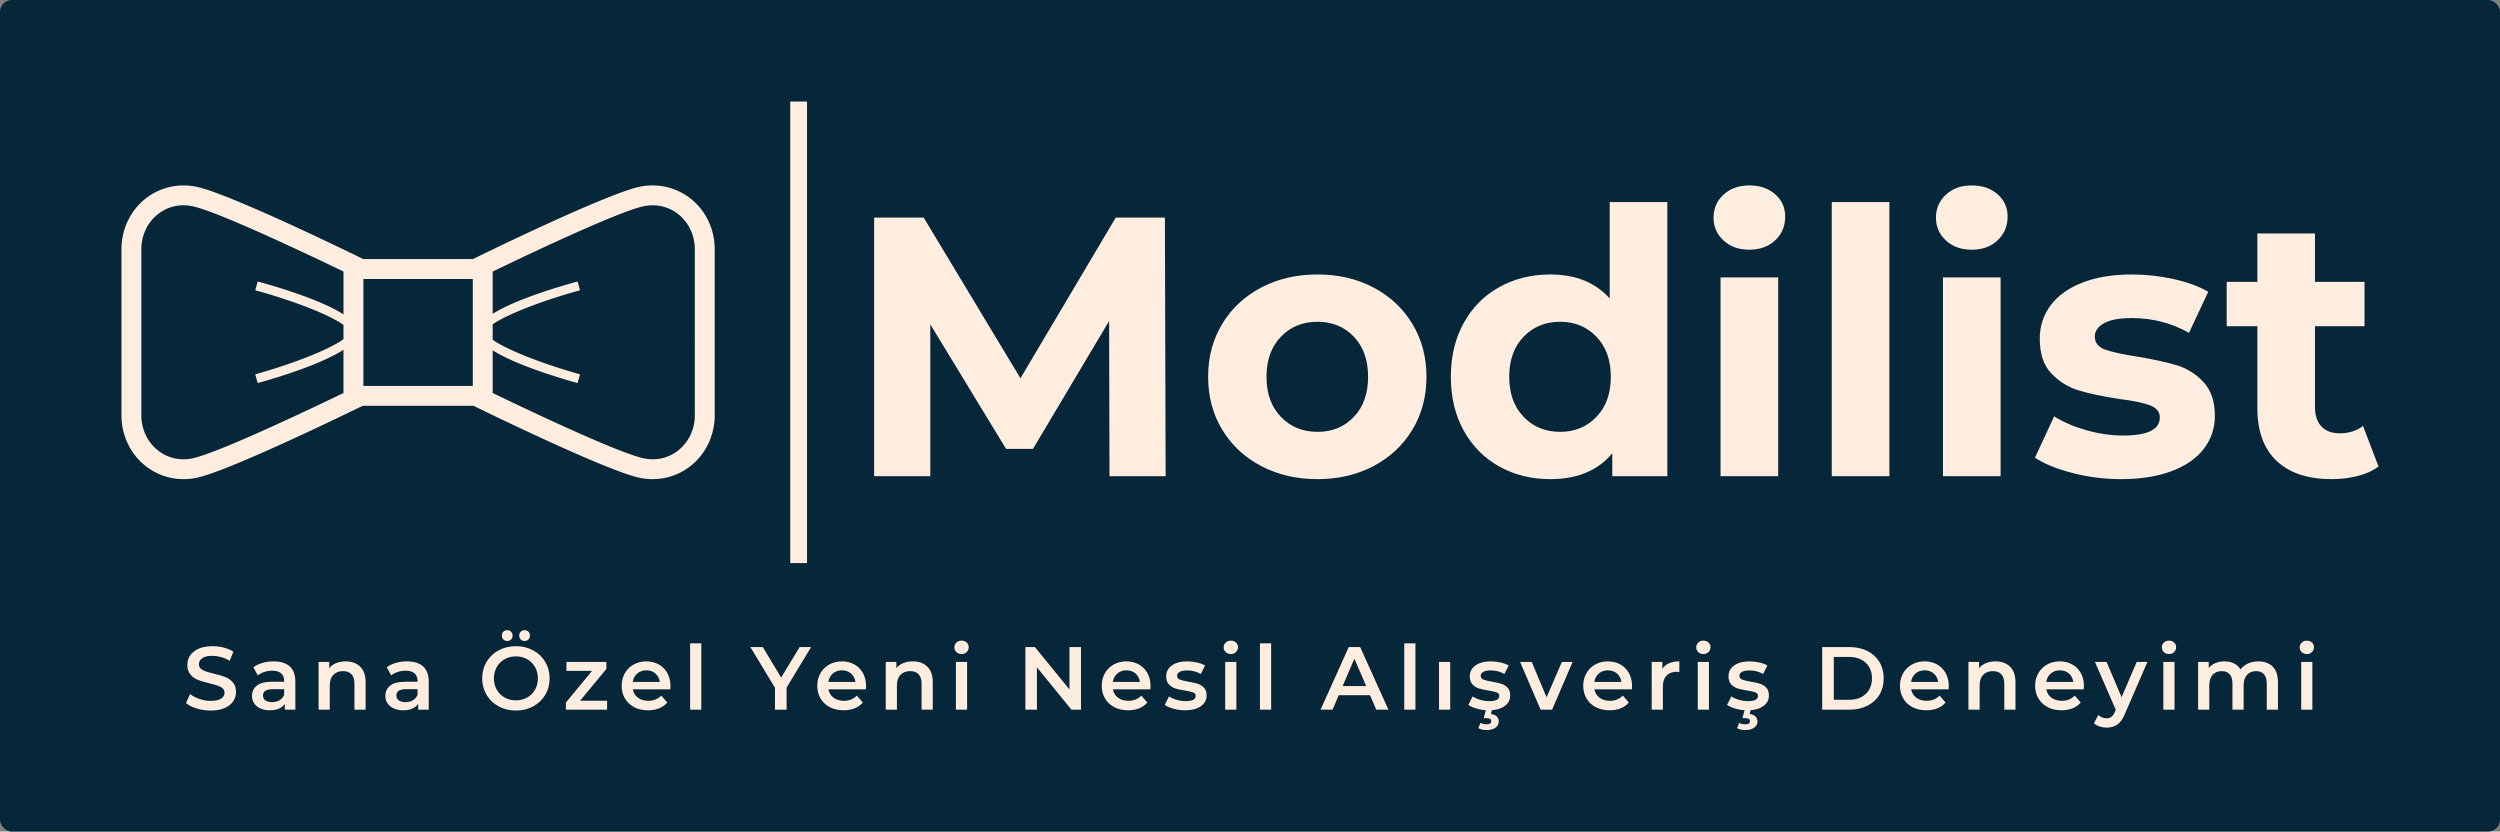<svg viewBox="498.05 318 420.9 140" width="5000" height="1663.103" xmlns="http://www.w3.org/2000/svg" xmlns:xlink="http://www.w3.org/1999/xlink" preserveAspectRatio="none"><rect x="498.05" y="318" width="420.9" height="140" fill="#808080" stroke="none"/><defs></defs><style>.a6izo4zJpcolor {fill:#FFEDDF;fill-opacity:1;}.aD6z1nYkhcolor {fill:#FFEDDF;fill-opacity:1;}.afLFjplbod0filter-floo {flood-color:#FFEDDF;flood-opacity:0.5;}.aIptOCySncolors-0 {fill:#FFEDDF;fill-opacity:1;}.as6KyYiT9-fillColor {fill:#06273A;fill-opacity:1;}.as6KyYiT9-strokeColor-str {stroke:#06273A;stroke-opacity:1;}.atBXipXk0bfillColor {fill:#FFEDDF;fill-opacity:1;}.icon3-str {stroke:#FEB7C7;stroke-opacity:1;}.shapeStroke-str {stroke:#4654A3;stroke-opacity:1;}</style><defs>
      <filter
        x="498.05"
        y="318"
        width="420.9"
        height="140"
        id="fLFjplbod"
        filterUnits="userSpaceOnUse"
        primitiveUnits="userSpaceOnUse"
        color-interpolation-filters="sRGB">
        <feMerge><feMergeNode in="SourceGraphic" /></feMerge>
      </filter></defs><g opacity="1" transform="rotate(0 498.05 318)">
<svg width="420.9" height="140" x="498.05" y="318" version="1.1" preserveAspectRatio="none" viewBox="0 0 420.9 140">
  <rect x="0" y="0" width="420.9" height="140" class="as6KyYiT9-fillColor as6KyYiT9-strokeColor-str" style="stroke-width:0;" rx="2px" ry="2px" />
</svg>
</g><g opacity="1" transform="rotate(0 518.5 349.219)">
<svg width="99.879" height="49.448" x="518.5" y="349.219" version="1.1" preserveAspectRatio="none" viewBox="45.524 73.03 108.952 53.94">
  <g transform="matrix(1 0 0 1 0 0)" ><g><path d="M154.475 84.484c-.088-3.625-1.728-6.938-4.497-9.092-2.681-2.083-6.15-2.838-9.52-2.065-6.233 1.425-28.446 12.277-29.389 12.739l-1.004.492h-20.13l-1.004-.492c-.942-.461-23.155-11.313-29.389-12.739-3.37-.769-6.84-.019-9.52 2.066-2.77 2.153-4.409 5.467-4.497 9.092l-.001.022.001 31.011c.088 3.625 1.728 6.938 4.497 9.092a11.229 11.229 0 0 0 6.915 2.36c.864 0 1.738-.097 2.605-.295 6.233-1.43 28.445-12.278 29.388-12.739l.884-.433h20.372l.884.433c.942.461 23.154 11.31 29.389 12.739.867.198 1.739.295 2.604.295 2.497 0 4.924-.812 6.914-2.36 2.771-2.153 4.41-5.467 4.499-9.137V84.529l-.001-.045zM89.954 90.21h20.093v19.64H89.954V90.21zm-31.227 32.904c-2.33.537-4.627.04-6.464-1.388-1.9-1.478-3.026-3.773-3.087-6.254v-30.92c.067-2.516 1.191-4.803 3.087-6.277 1.836-1.428 4.132-1.921 6.464-1.389 5.109 1.169 23.08 9.786 27.574 11.962v7.856c-4.334-2.766-12.62-5.178-15.762-6.031l-.438 1.614c6.625 1.799 13.608 4.453 16.199 6.362v2.613c-2.592 1.925-9.576 4.619-16.204 6.455l.447 1.612c3.14-.87 11.424-3.327 15.757-6.115v7.936c-4.495 2.178-22.465 10.793-27.573 11.964zm89.009-1.388c-1.838 1.428-4.132 1.924-6.462 1.388-5.109-1.171-23.079-9.786-27.575-11.962v-7.834c4.375 2.746 12.495 5.153 15.597 6.013l.447-1.612c-6.499-1.8-13.336-4.424-16.044-6.341v-2.84c2.707-1.9 9.543-4.485 16.039-6.25l-.438-1.614c-3.103.842-11.226 3.206-15.602 5.929v-7.754c4.494-2.176 22.464-10.793 27.574-11.962 2.327-.533 4.625-.041 6.464 1.389 1.896 1.474 3.02 3.76 3.087 6.276l.001 30.875c-.061 2.526-1.187 4.822-3.088 6.299z" data-color="1" class="aIptOCySncolors-0"></path></g></g>
</svg>
</g><g opacity="1" transform="rotate(0 529.367 424.097)">
<svg width="358.265" height="16.812" x="529.367" y="424.097" version="1.1" preserveAspectRatio="none" viewBox="1.4 -35.56 952.12 44.68">
  <g transform="matrix(1 0 0 1 0 0)" class="a6izo4zJpcolor"><path id="id-6izo4zJp39" d="M12.44 0.40Q9.20 0.40 6.18-0.52Q3.16-1.44 1.40-2.96L1.40-2.96L3.20-7Q4.92-5.64 7.42-4.78Q9.92-3.92 12.44-3.92L12.44-3.92Q15.56-3.92 17.10-4.92Q18.64-5.92 18.64-7.56L18.64-7.56Q18.64-8.76 17.78-9.54Q16.92-10.32 15.60-10.76Q14.28-11.20 12-11.76L12-11.76Q8.80-12.52 6.82-13.28Q4.84-14.04 3.42-15.66Q2-17.28 2-20.04L2-20.04Q2-22.36 3.26-24.26Q4.52-26.16 7.06-27.28Q9.60-28.40 13.28-28.40L13.28-28.40Q15.84-28.40 18.32-27.76Q20.80-27.12 22.60-25.92L22.60-25.92L20.96-21.88Q19.12-22.96 17.12-23.52Q15.12-24.08 13.24-24.08L13.24-24.08Q10.16-24.08 8.66-23.04Q7.16-22 7.16-20.28L7.16-20.28Q7.16-19.08 8.02-18.32Q8.88-17.56 10.20-17.12Q11.52-16.68 13.80-16.12L13.80-16.12Q16.92-15.40 18.92-14.62Q20.92-13.84 22.34-12.24Q23.76-10.64 23.76-7.92L23.76-7.92Q23.76-5.60 22.50-3.72Q21.24-1.84 18.68-0.72Q16.12 0.40 12.44 0.40L12.44 0.40Z M40.60-21.60Q45.32-21.60 47.82-19.34Q50.32-17.08 50.32-12.52L50.32-12.52L50.32 0L45.60 0L45.60-2.60Q44.68-1.20 42.98-0.46Q41.28 0.28 38.88 0.28L38.88 0.28Q36.48 0.28 34.68-0.54Q32.88-1.36 31.90-2.82Q30.92-4.28 30.92-6.12L30.92-6.12Q30.92-9 33.06-10.74Q35.20-12.48 39.80-12.48L39.80-12.48L45.32-12.48L45.32-12.80Q45.32-15.04 43.98-16.24Q42.64-17.44 40-17.44L40-17.44Q38.20-17.44 36.46-16.88Q34.72-16.32 33.52-15.32L33.52-15.32L31.56-18.96Q33.24-20.24 35.60-20.92Q37.96-21.60 40.60-21.60L40.60-21.60ZM39.92-3.36Q41.80-3.36 43.26-4.22Q44.72-5.08 45.32-6.68L45.32-6.68L45.32-9.16L40.16-9.16Q35.84-9.16 35.84-6.32L35.84-6.32Q35.84-4.96 36.92-4.16Q38-3.36 39.92-3.36L39.92-3.36Z M72.84-21.60Q76.88-21.60 79.32-19.24Q81.76-16.88 81.76-12.24L81.76-12.24L81.76 0L76.76 0L76.76-11.60Q76.76-14.40 75.44-15.82Q74.12-17.24 71.68-17.24L71.68-17.24Q68.92-17.24 67.32-15.58Q65.72-13.92 65.72-10.80L65.72-10.80L65.72 0L60.72 0L60.72-21.36L65.48-21.36L65.48-18.60Q66.72-20.08 68.60-20.84Q70.48-21.60 72.84-21.60L72.84-21.60Z M100.28-21.60Q105-21.60 107.50-19.34Q110-17.08 110-12.52L110-12.52L110 0L105.28 0L105.28-2.60Q104.36-1.20 102.66-0.46Q100.96 0.28 98.56 0.28L98.56 0.28Q96.16 0.28 94.36-0.54Q92.56-1.36 91.58-2.82Q90.60-4.28 90.60-6.12L90.60-6.12Q90.60-9 92.74-10.74Q94.88-12.48 99.48-12.48L99.48-12.48L105-12.48L105-12.80Q105-15.04 103.66-16.24Q102.32-17.44 99.68-17.44L99.68-17.44Q97.88-17.44 96.14-16.88Q94.40-16.32 93.20-15.32L93.20-15.32L91.24-18.96Q92.92-20.24 95.28-20.92Q97.64-21.60 100.28-21.60L100.28-21.60ZM99.60-3.36Q101.48-3.36 102.94-4.22Q104.40-5.08 105-6.68L105-6.68L105-9.16L99.84-9.16Q95.52-9.16 95.52-6.32L95.52-6.32Q95.52-4.96 96.60-4.16Q97.68-3.36 99.60-3.36L99.60-3.36Z M149 0.40Q144.72 0.40 141.28-1.46Q137.84-3.32 135.88-6.62Q133.92-9.92 133.92-14L133.92-14Q133.92-18.08 135.88-21.38Q137.84-24.68 141.28-26.54Q144.72-28.40 149-28.40L149-28.40Q153.28-28.40 156.72-26.54Q160.16-24.68 162.12-21.40Q164.08-18.12 164.08-14L164.08-14Q164.08-9.88 162.12-6.60Q160.16-3.32 156.72-1.46Q153.28 0.40 149 0.40L149 0.40ZM149-4.16Q151.80-4.16 154.04-5.42Q156.28-6.68 157.56-8.94Q158.84-11.20 158.84-14L158.84-14Q158.84-16.80 157.56-19.06Q156.28-21.32 154.04-22.58Q151.80-23.84 149-23.84L149-23.84Q146.20-23.84 143.96-22.58Q141.72-21.32 140.44-19.06Q139.16-16.80 139.16-14L139.16-14Q139.16-11.20 140.44-8.94Q141.72-6.68 143.96-5.42Q146.20-4.16 149-4.16L149-4.16ZM145.12-30.72Q144.08-30.72 143.40-31.40Q142.72-32.08 142.72-33.12L142.72-33.12Q142.72-34.20 143.40-34.88Q144.08-35.56 145.12-35.56L145.12-35.56Q146.16-35.56 146.84-34.88Q147.52-34.20 147.52-33.12L147.52-33.12Q147.52-32.08 146.84-31.40Q146.16-30.72 145.12-30.72L145.12-30.72ZM152.88-30.72Q151.84-30.72 151.16-31.40Q150.48-32.08 150.48-33.12L150.48-33.12Q150.48-34.20 151.16-34.88Q151.84-35.56 152.88-35.56L152.88-35.56Q153.92-35.56 154.60-34.88Q155.28-34.20 155.28-33.12L155.28-33.12Q155.28-32.08 154.60-31.40Q153.92-30.72 152.88-30.72L152.88-30.72Z M177.72-4L189.80-4L189.80 0L171.36 0L171.36-3.16L183.08-17.36L171.60-17.36L171.60-21.36L189.48-21.36L189.48-18.20L177.72-4Z M218.16-10.56Q218.16-10.04 218.08-9.08L218.08-9.08L201.32-9.08Q201.76-6.72 203.62-5.34Q205.48-3.96 208.24-3.96L208.24-3.96Q211.76-3.96 214.04-6.28L214.04-6.28L216.72-3.20Q215.28-1.48 213.08-0.60Q210.88 0.28 208.12 0.28L208.12 0.28Q204.60 0.28 201.92-1.12Q199.24-2.52 197.78-5.02Q196.32-7.52 196.32-10.68L196.32-10.68Q196.32-13.80 197.74-16.30Q199.16-18.80 201.68-20.20Q204.20-21.60 207.36-21.60L207.36-21.60Q210.48-21.60 212.94-20.22Q215.40-18.84 216.78-16.34Q218.16-13.84 218.16-10.56L218.16-10.56ZM207.36-17.60Q204.96-17.60 203.30-16.18Q201.64-14.76 201.28-12.40L201.28-12.40L213.40-12.40Q213.08-14.72 211.44-16.16Q209.80-17.60 207.36-17.60L207.36-17.60Z M226.96 0L226.96-29.68L231.96-29.68L231.96 0L226.96 0Z M281.08-28L270.12-9.88L270.12 0L264.92 0L264.92-9.80L253.92-28L259.48-28L267.68-14.36L275.96-28L281.08-28Z M305.68-10.56Q305.68-10.04 305.60-9.08L305.60-9.08L288.84-9.08Q289.28-6.72 291.14-5.34Q293.00-3.96 295.76-3.96L295.76-3.96Q299.28-3.96 301.56-6.28L301.56-6.28L304.24-3.20Q302.80-1.48 300.60-0.60Q298.40 0.28 295.64 0.28L295.64 0.28Q292.12 0.28 289.44-1.12Q286.76-2.52 285.30-5.02Q283.84-7.52 283.84-10.68L283.84-10.68Q283.84-13.80 285.26-16.30Q286.68-18.80 289.20-20.20Q291.72-21.60 294.88-21.60L294.88-21.60Q298.00-21.60 300.46-20.22Q302.92-18.84 304.30-16.34Q305.68-13.84 305.68-10.56L305.68-10.56ZM294.88-17.60Q292.48-17.60 290.82-16.18Q289.16-14.76 288.80-12.40L288.80-12.40L300.92-12.40Q300.60-14.72 298.96-16.16Q297.32-17.60 294.88-17.60L294.88-17.60Z M326.60-21.60Q330.64-21.60 333.08-19.24Q335.52-16.88 335.52-12.24L335.52-12.24L335.52 0L330.52 0L330.52-11.60Q330.52-14.40 329.20-15.82Q327.88-17.24 325.44-17.24L325.44-17.24Q322.68-17.24 321.08-15.58Q319.48-13.92 319.48-10.80L319.48-10.80L319.48 0L314.48 0L314.48-21.36L319.24-21.36L319.24-18.60Q320.48-20.08 322.36-20.84Q324.24-21.60 326.60-21.60L326.60-21.60Z M345.88 0L345.88-21.36L350.88-21.36L350.88 0L345.88 0ZM348.40-24.88Q347.04-24.88 346.12-25.74Q345.20-26.60 345.20-27.88L345.20-27.88Q345.20-29.16 346.12-30.02Q347.04-30.88 348.40-30.88L348.40-30.88Q349.76-30.88 350.68-30.06Q351.60-29.24 351.60-28L351.60-28Q351.60-26.68 350.70-25.78Q349.80-24.88 348.40-24.88L348.40-24.88Z M396.68-28L401.84-28L401.84 0L397.56 0L382.12-18.96L382.12 0L376.96 0L376.96-28L381.24-28L396.68-9.04L396.68-28Z M432.96-10.56Q432.96-10.04 432.88-9.08L432.88-9.08L416.12-9.08Q416.56-6.72 418.42-5.34Q420.28-3.96 423.04-3.96L423.04-3.96Q426.56-3.96 428.84-6.28L428.84-6.28L431.52-3.20Q430.08-1.48 427.88-0.60Q425.68 0.28 422.92 0.28L422.92 0.28Q419.40 0.28 416.72-1.12Q414.04-2.52 412.58-5.02Q411.12-7.52 411.12-10.68L411.12-10.68Q411.12-13.80 412.54-16.30Q413.96-18.80 416.48-20.20Q419-21.60 422.16-21.60L422.16-21.60Q425.28-21.60 427.74-20.22Q430.20-18.84 431.58-16.34Q432.96-13.84 432.96-10.56L432.96-10.56ZM422.16-17.60Q419.76-17.60 418.10-16.18Q416.44-14.76 416.08-12.40L416.08-12.40L428.20-12.40Q427.88-14.72 426.24-16.16Q424.60-17.60 422.16-17.60L422.16-17.60Z M448.36 0.28Q445.76 0.28 443.28-0.40Q440.80-1.08 439.32-2.12L439.32-2.12L441.24-5.92Q442.68-4.96 444.70-4.38Q446.72-3.80 448.68-3.80L448.68-3.80Q453.16-3.80 453.16-6.16L453.16-6.16Q453.16-7.28 452.02-7.72Q450.88-8.16 448.36-8.56L448.36-8.56Q445.72-8.96 444.06-9.48Q442.40-10 441.18-11.30Q439.96-12.60 439.96-14.92L439.96-14.92Q439.96-17.96 442.50-19.78Q445.04-21.60 449.36-21.60L449.36-21.60Q451.56-21.60 453.76-21.10Q455.96-20.60 457.36-19.76L457.36-19.76L455.44-15.96Q452.72-17.56 449.32-17.56L449.32-17.56Q447.12-17.56 445.98-16.90Q444.84-16.24 444.84-15.16L444.84-15.16Q444.84-13.96 446.06-13.46Q447.28-12.96 449.84-12.52L449.84-12.52Q452.40-12.12 454.04-11.60Q455.68-11.08 456.86-9.84Q458.04-8.60 458.04-6.32L458.04-6.32Q458.04-3.32 455.44-1.52Q452.84 0.28 448.36 0.28L448.36 0.28Z M466.36 0L466.36-21.36L471.36-21.36L471.36 0L466.36 0ZM468.88-24.88Q467.52-24.88 466.60-25.74Q465.68-26.60 465.68-27.88L465.68-27.88Q465.68-29.16 466.60-30.02Q467.52-30.88 468.88-30.88L468.88-30.88Q470.24-30.88 471.16-30.06Q472.08-29.24 472.08-28L472.08-28Q472.08-26.68 471.18-25.78Q470.28-24.88 468.88-24.88L468.88-24.88Z M481.92 0L481.92-29.68L486.92-29.68L486.92 0L481.92 0Z M533.96 0L531.16-6.48L517.16-6.48L514.40 0L509.04 0L521.64-28L526.76-28L539.40 0L533.96 0ZM518.92-10.56L529.44-10.56L524.16-22.80L518.92-10.56Z M546.48 0L546.48-29.68L551.48-29.68L551.48 0L546.48 0Z M562.04 0L562.04-21.36L567.04-21.36L567.04 0L562.04 0Z M584.20 0.28Q581.60 0.28 579.12-0.40Q576.64-1.08 575.16-2.12L575.16-2.12L577.08-5.92Q578.52-4.96 580.54-4.38Q582.56-3.80 584.52-3.80L584.52-3.80Q589.00-3.80 589.00-6.16L589.00-6.16Q589.00-7.28 587.86-7.72Q586.72-8.16 584.20-8.56L584.20-8.56Q581.56-8.96 579.90-9.48Q578.24-10 577.02-11.30Q575.80-12.60 575.80-14.92L575.80-14.92Q575.80-17.96 578.34-19.78Q580.88-21.60 585.20-21.60L585.20-21.60Q587.40-21.60 589.60-21.10Q591.80-20.60 593.20-19.76L593.20-19.76L591.28-15.96Q588.56-17.56 585.16-17.56L585.16-17.56Q582.96-17.56 581.82-16.90Q580.68-16.24 580.68-15.16L580.68-15.16Q580.68-13.96 581.90-13.46Q583.12-12.96 585.68-12.52L585.68-12.52Q588.24-12.12 589.88-11.60Q591.52-11.08 592.70-9.84Q593.88-8.60 593.88-6.32L593.88-6.32Q593.88-3.32 591.28-1.52Q588.68 0.28 584.20 0.28L584.20 0.28ZM583.32 9.12Q581.16 9.12 579.64 8.28L579.64 8.28L580.56 5.92Q581.80 6.56 583.28 6.56L583.28 6.56Q585.40 6.56 585.40 5.12L585.40 5.12Q585.40 4.52 584.88 4.16Q584.36 3.80 583.28 3.80L583.28 3.80L582.04 3.80L583.12-0.28L585.84-0.28L585.28 1.96Q587.00 2.16 587.88 3.06Q588.76 3.96 588.76 5.32L588.76 5.32Q588.76 7.04 587.28 8.08Q585.80 9.12 583.32 9.12L583.32 9.12Z M617-21.36L621.80-21.36L612.64 0L607.48 0L598.32-21.36L603.52-21.36L610.16-5.52L617-21.36Z M648.40-10.56Q648.40-10.04 648.32-9.08L648.32-9.08L631.56-9.08Q632-6.72 633.86-5.34Q635.72-3.96 638.48-3.96L638.48-3.96Q642-3.96 644.28-6.28L644.28-6.28L646.96-3.20Q645.52-1.48 643.32-0.60Q641.12 0.28 638.36 0.28L638.36 0.28Q634.84 0.28 632.16-1.12Q629.48-2.52 628.02-5.02Q626.56-7.52 626.56-10.68L626.56-10.68Q626.56-13.80 627.98-16.30Q629.40-18.80 631.92-20.20Q634.44-21.60 637.60-21.60L637.60-21.60Q640.72-21.60 643.18-20.22Q645.64-18.84 647.02-16.34Q648.40-13.84 648.40-10.56L648.40-10.56ZM637.60-17.60Q635.20-17.60 633.54-16.18Q631.88-14.76 631.52-12.40L631.52-12.40L643.64-12.40Q643.32-14.72 641.68-16.16Q640.04-17.60 637.60-17.60L637.60-17.60Z M661.96-18.24Q664.12-21.60 669.56-21.60L669.56-21.60L669.56-16.84Q668.92-16.96 668.40-16.96L668.40-16.96Q665.48-16.96 663.84-15.26Q662.20-13.56 662.20-10.36L662.20-10.36L662.20 0L657.20 0L657.20-21.36L661.96-21.36L661.96-18.24Z M677.80 0L677.80-21.36L682.80-21.36L682.80 0L677.80 0ZM680.32-24.88Q678.96-24.88 678.04-25.74Q677.12-26.60 677.12-27.88L677.12-27.88Q677.12-29.16 678.04-30.02Q678.96-30.88 680.32-30.88L680.32-30.88Q681.68-30.88 682.60-30.06Q683.52-29.24 683.52-28L683.52-28Q683.52-26.68 682.62-25.78Q681.72-24.88 680.32-24.88L680.32-24.88Z M699.96 0.28Q697.36 0.28 694.88-0.40Q692.40-1.08 690.92-2.12L690.92-2.12L692.84-5.92Q694.28-4.96 696.30-4.38Q698.32-3.80 700.28-3.80L700.28-3.80Q704.76-3.80 704.76-6.16L704.76-6.16Q704.76-7.28 703.62-7.72Q702.48-8.16 699.96-8.56L699.96-8.56Q697.32-8.96 695.66-9.48Q694.00-10 692.78-11.30Q691.56-12.60 691.56-14.92L691.56-14.92Q691.56-17.96 694.10-19.78Q696.64-21.60 700.96-21.60L700.96-21.60Q703.16-21.60 705.36-21.10Q707.56-20.60 708.96-19.76L708.96-19.76L707.04-15.96Q704.32-17.56 700.92-17.56L700.92-17.56Q698.72-17.56 697.58-16.90Q696.44-16.24 696.44-15.16L696.44-15.16Q696.44-13.96 697.66-13.46Q698.88-12.96 701.44-12.52L701.44-12.52Q704.00-12.12 705.64-11.60Q707.28-11.08 708.46-9.84Q709.64-8.60 709.64-6.32L709.64-6.32Q709.64-3.32 707.04-1.52Q704.44 0.28 699.96 0.28L699.96 0.28ZM699.08 9.12Q696.92 9.12 695.40 8.28L695.40 8.28L696.32 5.92Q697.56 6.56 699.04 6.56L699.04 6.56Q701.16 6.56 701.16 5.12L701.16 5.12Q701.16 4.52 700.64 4.16Q700.12 3.80 699.04 3.80L699.04 3.80L697.80 3.80L698.88-0.28L701.60-0.28L701.04 1.96Q702.76 2.16 703.64 3.06Q704.52 3.96 704.52 5.32L704.52 5.32Q704.52 7.04 703.04 8.08Q701.56 9.12 699.08 9.12L699.08 9.12Z M733.48 0L733.48-28L745.72-28Q750.20-28 753.68-26.26Q757.16-24.52 759.08-21.34Q761.00-18.16 761.00-14L761.00-14Q761.00-9.84 759.08-6.66Q757.16-3.48 753.68-1.74Q750.20 0 745.72 0L745.72 0L733.48 0ZM738.68-4.40L745.48-4.40Q748.56-4.40 750.90-5.58Q753.24-6.76 754.50-8.94Q755.76-11.12 755.76-14L755.76-14Q755.76-16.88 754.50-19.06Q753.24-21.24 750.90-22.42Q748.56-23.60 745.48-23.60L745.48-23.60L738.68-23.60L738.68-4.40Z M790.12-10.56Q790.12-10.04 790.04-9.08L790.04-9.08L773.28-9.08Q773.72-6.72 775.58-5.34Q777.44-3.96 780.20-3.96L780.20-3.96Q783.72-3.96 786.00-6.28L786.00-6.28L788.68-3.20Q787.24-1.48 785.04-0.60Q782.84 0.28 780.08 0.28L780.08 0.28Q776.56 0.28 773.88-1.12Q771.20-2.52 769.74-5.02Q768.28-7.52 768.28-10.68L768.28-10.68Q768.28-13.80 769.70-16.30Q771.12-18.80 773.64-20.20Q776.16-21.60 779.32-21.60L779.32-21.60Q782.44-21.60 784.90-20.22Q787.36-18.84 788.74-16.34Q790.12-13.84 790.12-10.56L790.12-10.56ZM779.32-17.60Q776.92-17.60 775.26-16.18Q773.60-14.76 773.24-12.40L773.24-12.40L785.36-12.40Q785.04-14.72 783.40-16.16Q781.76-17.60 779.32-17.60L779.32-17.60Z M811.04-21.60Q815.08-21.60 817.52-19.24Q819.96-16.88 819.96-12.24L819.96-12.24L819.96 0L814.96 0L814.96-11.60Q814.96-14.40 813.64-15.82Q812.32-17.24 809.88-17.24L809.88-17.24Q807.12-17.24 805.52-15.58Q803.92-13.92 803.92-10.80L803.92-10.80L803.92 0L798.92 0L798.92-21.36L803.68-21.36L803.68-18.60Q804.92-20.08 806.80-20.84Q808.68-21.60 811.04-21.60L811.04-21.60Z M850.60-10.56Q850.60-10.04 850.52-9.08L850.52-9.08L833.76-9.08Q834.20-6.72 836.06-5.34Q837.92-3.96 840.68-3.96L840.68-3.96Q844.20-3.96 846.48-6.28L846.48-6.28L849.16-3.20Q847.72-1.48 845.52-0.60Q843.32 0.28 840.56 0.28L840.56 0.28Q837.04 0.28 834.36-1.12Q831.68-2.52 830.22-5.02Q828.76-7.52 828.76-10.68L828.76-10.68Q828.76-13.80 830.18-16.30Q831.60-18.80 834.12-20.20Q836.64-21.60 839.80-21.60L839.80-21.60Q842.92-21.60 845.38-20.22Q847.84-18.84 849.22-16.34Q850.60-13.84 850.60-10.56L850.60-10.56ZM839.80-17.60Q837.40-17.60 835.74-16.18Q834.08-14.76 833.72-12.40L833.72-12.40L845.84-12.40Q845.52-14.72 843.88-16.16Q842.24-17.60 839.80-17.60L839.80-17.60Z M874.20-21.36L879.00-21.36L869.00 1.72Q867.60 5.20 865.60 6.62Q863.60 8.04 860.76 8.04L860.76 8.04Q859.16 8.04 857.60 7.52Q856.04 7 855.04 6.08L855.04 6.08L857.04 2.40Q857.76 3.08 858.74 3.48Q859.72 3.88 860.72 3.88L860.72 3.88Q862.04 3.88 862.90 3.20Q863.76 2.52 864.48 0.92L864.48 0.92L864.84 0.08L855.52-21.36L860.72-21.36L867.44-5.56L874.20-21.36Z M886.12 0L886.12-21.36L891.12-21.36L891.12 0L886.12 0ZM888.64-24.88Q887.28-24.88 886.36-25.74Q885.44-26.60 885.44-27.88L885.44-27.88Q885.44-29.16 886.36-30.02Q887.28-30.88 888.64-30.88L888.64-30.88Q890.00-30.88 890.92-30.06Q891.84-29.24 891.84-28L891.84-28Q891.84-26.68 890.94-25.78Q890.04-24.88 888.64-24.88L888.64-24.88Z M928.64-21.60Q932.68-21.60 935.04-19.26Q937.40-16.92 937.40-12.24L937.40-12.24L937.40 0L932.40 0L932.40-11.60Q932.40-14.40 931.16-15.82Q929.92-17.24 927.60-17.24L927.60-17.24Q925.08-17.24 923.56-15.58Q922.04-13.92 922.04-10.84L922.04-10.84L922.04 0L917.04 0L917.04-11.60Q917.04-14.40 915.80-15.82Q914.56-17.24 912.24-17.24L912.24-17.24Q909.68-17.24 908.18-15.60Q906.68-13.96 906.68-10.84L906.68-10.84L906.68 0L901.68 0L901.68-21.36L906.44-21.36L906.44-18.64Q907.64-20.08 909.44-20.84Q911.24-21.60 913.44-21.60L913.44-21.60Q915.84-21.60 917.70-20.70Q919.56-19.80 920.64-18.04L920.64-18.04Q921.96-19.72 924.04-20.66Q926.12-21.60 928.64-21.60L928.64-21.60Z M947.80 0L947.80-21.36L952.80-21.36L952.80 0L947.80 0ZM950.32-24.88Q948.96-24.88 948.04-25.74Q947.12-26.60 947.12-27.88L947.12-27.88Q947.12-29.16 948.04-30.02Q948.96-30.88 950.32-30.88L950.32-30.88Q951.68-30.88 952.60-30.06Q953.52-29.24 953.52-28L953.52-28Q953.52-26.68 952.62-25.78Q951.72-24.88 950.32-24.88L950.32-24.88Z"/></g>
</svg>
</g><g opacity="1" transform="rotate(0 645.221 349.219)">
<svg width="253.279" height="49.448" x="645.221" y="349.219" version="1.1" preserveAspectRatio="none" viewBox="3.32 -31.48 162.88 31.8">
  <g transform="matrix(1 0 0 1 0 0)" class="aD6z1nYkhcolor"><path id="id-D6z1nYkh8" d="M34.88 0L28.80 0L28.76-16.80L20.52-2.96L17.60-2.96L9.40-16.44L9.40 0L3.32 0L3.32-28L8.68-28L19.16-10.60L29.48-28L34.80-28L34.88 0Z M51.32 0.32Q47.92 0.32 45.22-1.10Q42.52-2.52 41-5.04Q39.48-7.56 39.48-10.76L39.48-10.76Q39.48-13.96 41-16.48Q42.52-19 45.22-20.42Q47.92-21.84 51.32-21.84L51.32-21.84Q54.72-21.84 57.40-20.42Q60.08-19 61.60-16.48Q63.12-13.96 63.12-10.76L63.12-10.76Q63.12-7.56 61.60-5.04Q60.08-2.52 57.40-1.10Q54.72 0.32 51.32 0.32L51.32 0.32ZM51.32-4.80Q53.72-4.80 55.26-6.42Q56.80-8.04 56.80-10.76L56.80-10.76Q56.80-13.48 55.26-15.10Q53.72-16.72 51.32-16.72L51.32-16.72Q48.92-16.72 47.36-15.10Q45.80-13.48 45.80-10.76L45.80-10.76Q45.80-8.04 47.36-6.42Q48.92-4.80 51.32-4.80L51.32-4.80Z M82.96-29.68L89.20-29.68L89.20 0L83.24 0L83.24-2.48Q80.92 0.32 76.52 0.32L76.52 0.32Q73.48 0.32 71.02-1.04Q68.56-2.40 67.16-4.92Q65.76-7.44 65.76-10.76L65.76-10.76Q65.76-14.08 67.16-16.60Q68.56-19.12 71.02-20.48Q73.48-21.84 76.52-21.84L76.52-21.84Q80.64-21.84 82.96-19.24L82.96-19.24L82.96-29.68ZM77.60-4.80Q79.96-4.80 81.52-6.42Q83.08-8.04 83.08-10.76L83.08-10.76Q83.08-13.48 81.52-15.10Q79.96-16.72 77.60-16.72L77.60-16.72Q75.20-16.72 73.64-15.10Q72.08-13.48 72.08-10.76L72.08-10.76Q72.08-8.04 73.64-6.42Q75.20-4.80 77.60-4.80L77.60-4.80Z M94.96 0L94.96-21.52L101.20-21.52L101.20 0L94.96 0ZM98.08-24.52Q96.36-24.52 95.28-25.52Q94.20-26.52 94.20-28L94.20-28Q94.20-29.48 95.28-30.48Q96.36-31.48 98.08-31.48L98.08-31.48Q99.80-31.48 100.88-30.52Q101.96-29.56 101.96-28.12L101.96-28.12Q101.96-26.56 100.88-25.54Q99.80-24.52 98.08-24.52L98.08-24.52Z M107.00 0L107.00-29.68L113.24-29.68L113.24 0L107.00 0Z M119.04 0L119.04-21.52L125.28-21.52L125.28 0L119.04 0ZM122.16-24.52Q120.44-24.52 119.36-25.52Q118.28-26.52 118.28-28L118.28-28Q118.28-29.48 119.36-30.48Q120.44-31.48 122.16-31.48L122.16-31.48Q123.88-31.48 124.96-30.52Q126.04-29.56 126.04-28.12L126.04-28.12Q126.04-26.56 124.96-25.54Q123.88-24.52 122.16-24.52L122.16-24.52Z M138.32 0.32Q135.64 0.32 133.08-0.34Q130.52-1 129.00-2L129.00-2L131.08-6.48Q132.52-5.56 134.56-4.98Q136.60-4.40 138.56-4.40L138.56-4.40Q142.52-4.40 142.52-6.36L142.52-6.36Q142.52-7.28 141.44-7.68Q140.36-8.08 138.12-8.36L138.12-8.36Q135.48-8.76 133.76-9.28Q132.04-9.80 130.78-11.12Q129.52-12.44 129.52-14.88L129.52-14.88Q129.52-16.92 130.70-18.50Q131.88-20.08 134.14-20.96Q136.40-21.84 139.48-21.84L139.48-21.84Q141.76-21.84 144.02-21.34Q146.28-20.84 147.76-19.96L147.76-19.96L145.68-15.52Q142.84-17.12 139.48-17.12L139.48-17.12Q137.48-17.12 136.48-16.56Q135.48-16 135.48-15.12L135.48-15.12Q135.48-14.12 136.56-13.72Q137.64-13.32 140.00-12.96L140.00-12.96Q142.64-12.52 144.32-12.02Q146.00-11.52 147.24-10.20Q148.48-8.88 148.48-6.52L148.48-6.52Q148.48-4.52 147.28-2.96Q146.08-1.40 143.78-0.54Q141.48 0.32 138.32 0.32L138.32 0.32Z M164.52-5.44L166.20-1.04Q165.28-0.36 163.94-0.02Q162.60 0.32 161.12 0.32L161.12 0.32Q157.28 0.32 155.18-1.64Q153.08-3.60 153.08-7.40L153.08-7.40L153.08-16.24L149.76-16.24L149.76-21.04L153.08-21.04L153.08-26.28L159.32-26.28L159.32-21.04L164.68-21.04L164.68-16.24L159.32-16.24L159.32-7.48Q159.32-6.12 160.02-5.38Q160.72-4.64 162.00-4.64L162.00-4.64Q163.48-4.64 164.52-5.44L164.52-5.44Z"/></g>
</svg>
</g><g opacity="1" transform="rotate(0 631.094 335.091)">
<svg width="2.826" height="77.703" x="631.094" y="335.091" version="1.1" preserveAspectRatio="none" viewBox="0 0 2.826 77.703">
  <rect x="0" y="0" width="2.826" height="77.703" class="atBXipXk0bfillColor shapeStroke-str" style="stroke-width:0;" rx="0px" ry="0px" />
</svg>
</g></svg>